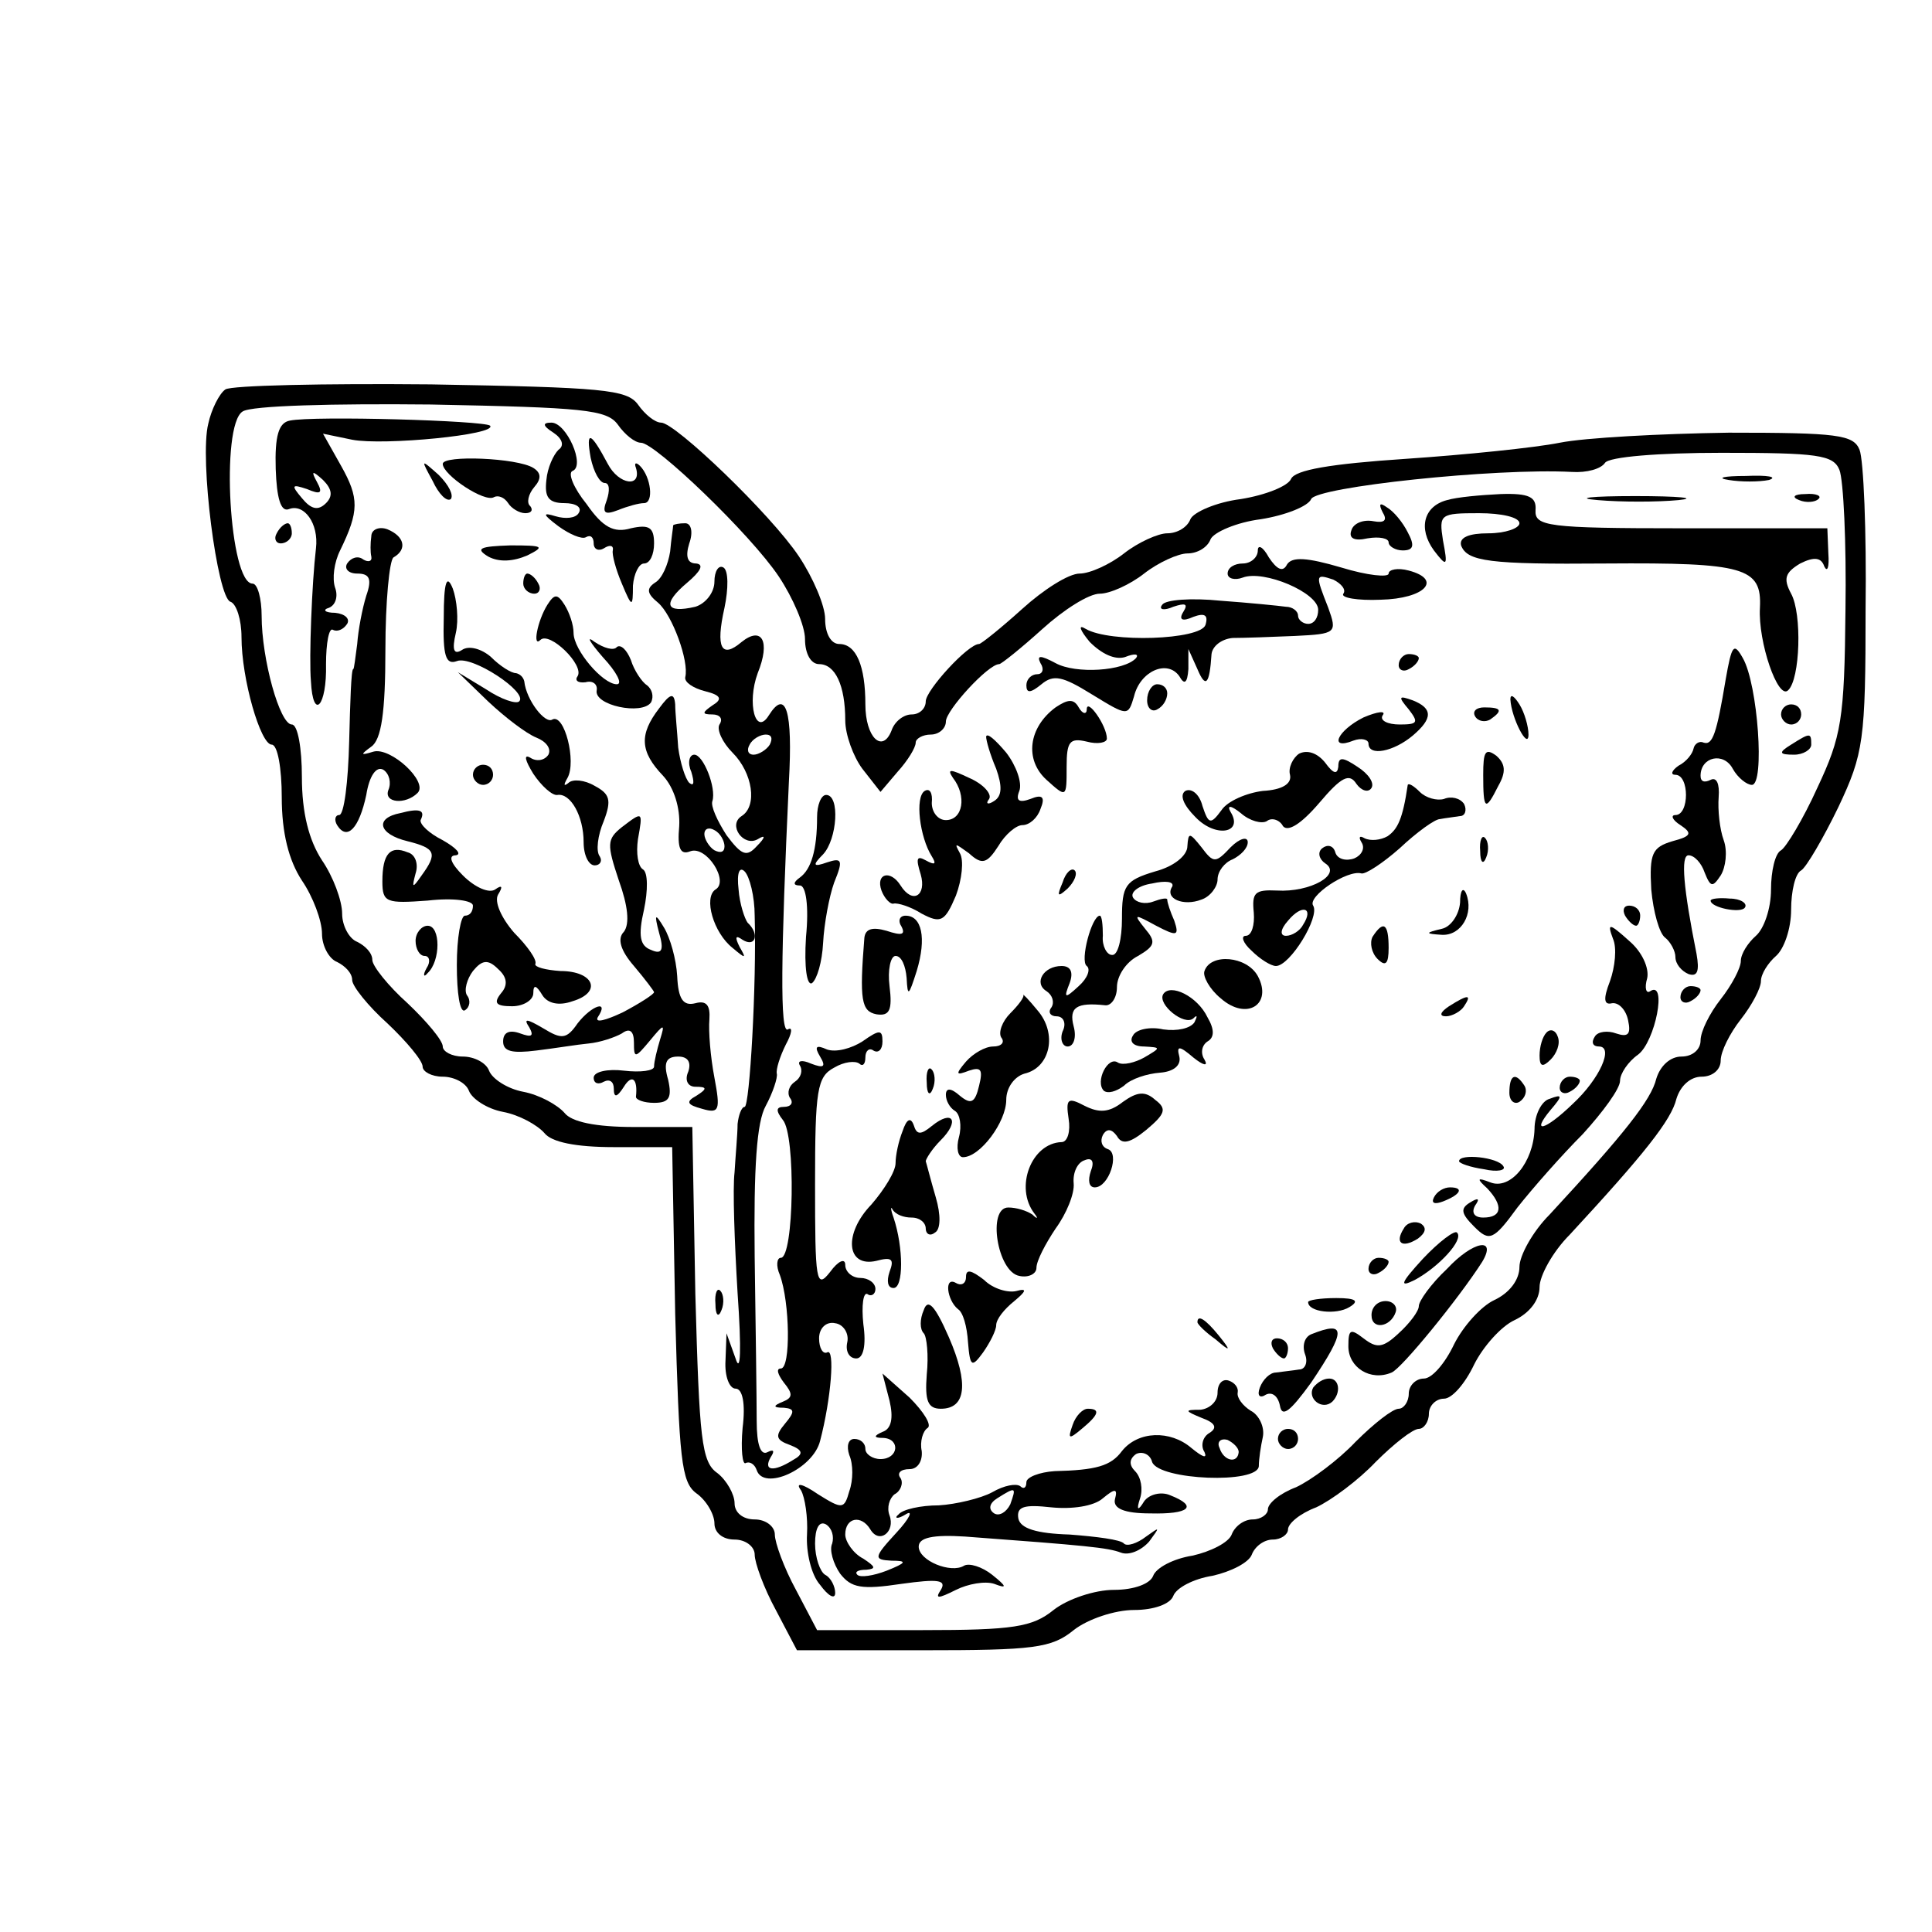 <?xml version="1.0" standalone="no"?>
<!DOCTYPE svg PUBLIC "-//W3C//DTD SVG 20010904//EN"
 "http://www.w3.org/TR/2001/REC-SVG-20010904/DTD/svg10.dtd">
<svg version="1.0" xmlns="http://www.w3.org/2000/svg"
 width="192pt" height="192pt" viewBox="0 0 192 192"
 preserveAspectRatio="xMidYMid meet">
<g transform="translate(0,192) scale(0.1,-0.1)"
fill="#000000" stroke="none">
<path d="M224 1533 c-6 -4 -14 -20 -17 -34 -9 -35 9 -173 22 -177 6 -2 11 -18
11 -35 0 -42 19 -107 30 -107 6 0 10 -24 10 -52 0 -36 7 -63 20 -83 11 -16 20
-40 20 -53 0 -12 7 -25 15 -28 8 -4 15 -11 15 -18 0 -6 16 -26 35 -43 19 -18
35 -37 35 -43 0 -5 9 -10 20 -10 11 0 23 -6 26 -14 3 -8 18 -18 34 -21 16 -3
34 -13 41 -21 7 -9 31 -14 69 -14 l58 0 3 -166 c4 -144 6 -167 21 -178 10 -7
18 -21 18 -30 0 -9 8 -16 20 -16 11 0 20 -7 20 -15 0 -8 9 -33 21 -55 l21 -40
125 0 c110 0 128 2 150 20 14 11 41 20 60 20 20 0 36 6 39 14 3 8 20 17 39 20
18 4 36 13 39 21 3 8 12 15 21 15 8 0 15 5 15 10 0 6 12 16 28 22 15 7 42 27
59 45 18 18 37 33 43 33 5 0 10 7 10 15 0 8 7 15 15 15 8 0 21 15 30 34 9 18
27 38 40 44 15 7 25 20 25 33 0 11 13 35 30 52 74 80 101 114 106 135 4 13 14
22 25 22 11 0 19 7 19 16 0 9 9 27 20 41 11 14 20 31 20 38 0 7 7 18 15 25 8
7 15 27 15 46 0 18 4 36 10 39 5 3 22 32 37 63 25 53 27 66 27 197 1 77 -2
148 -6 158 -6 15 -22 17 -130 17 -68 -1 -143 -5 -168 -10 -25 -5 -94 -12 -153
-16 -75 -5 -110 -11 -114 -20 -3 -7 -25 -16 -50 -20 -24 -3 -47 -13 -50 -20
-3 -8 -13 -14 -23 -14 -9 0 -29 -9 -43 -20 -14 -11 -34 -20 -44 -20 -11 0 -36
-16 -57 -35 -21 -19 -41 -35 -43 -35 -11 0 -53 -46 -53 -57 0 -7 -6 -13 -14
-13 -8 0 -17 -7 -20 -16 -9 -23 -26 -7 -26 26 0 38 -9 60 -26 60 -8 0 -14 10
-14 25 0 13 -12 41 -26 62 -28 42 -123 133 -137 133 -6 0 -16 8 -23 18 -11 15
-35 17 -206 20 -106 1 -198 -1 -204 -5z m390 -35 c7 -10 17 -18 23 -18 14 0
109 -91 137 -133 14 -21 26 -49 26 -62 0 -15 6 -25 14 -25 16 0 26 -21 26 -56
0 -14 8 -36 17 -48 l18 -23 17 20 c10 11 18 24 18 29 0 4 7 8 15 8 8 0 15 6
15 13 0 11 42 57 53 57 2 0 22 16 43 35 21 19 46 35 57 35 10 0 30 9 44 20 14
11 34 20 43 20 10 0 20 6 23 14 3 7 26 17 50 20 25 4 47 13 50 20 5 12 182 31
259 27 15 -1 29 3 33 9 4 6 53 10 116 10 95 0 111 -2 117 -17 4 -10 7 -72 6
-139 -1 -109 -4 -126 -28 -177 -14 -31 -31 -59 -36 -62 -6 -3 -10 -21 -10 -39
0 -19 -7 -39 -15 -46 -8 -7 -15 -18 -15 -25 0 -7 -9 -24 -20 -38 -11 -14 -20
-32 -20 -41 0 -9 -8 -16 -19 -16 -11 0 -21 -9 -25 -22 -5 -21 -32 -55 -106
-135 -17 -17 -30 -41 -30 -52 0 -13 -10 -26 -25 -33 -13 -6 -31 -26 -40 -44
-9 -19 -22 -34 -30 -34 -8 0 -15 -7 -15 -15 0 -8 -5 -15 -10 -15 -6 0 -25 -15
-43 -33 -17 -18 -44 -38 -59 -45 -16 -6 -28 -16 -28 -22 0 -5 -7 -10 -15 -10
-9 0 -18 -7 -21 -15 -3 -8 -21 -17 -39 -21 -19 -3 -36 -12 -39 -20 -3 -8 -19
-14 -39 -14 -19 0 -46 -9 -60 -20 -21 -17 -40 -20 -130 -20 l-105 0 -21 40
c-12 22 -21 47 -21 55 0 8 -9 15 -20 15 -12 0 -20 7 -20 16 0 9 -8 23 -17 30
-16 11 -18 34 -22 178 l-3 166 -58 0 c-38 0 -62 5 -69 14 -7 8 -25 18 -41 21
-16 3 -31 13 -34 21 -3 8 -15 14 -26 14 -11 0 -20 5 -20 10 0 6 -16 25 -35 43
-19 17 -35 37 -35 43 0 7 -7 14 -15 18 -8 3 -15 16 -15 28 0 13 -9 37 -20 53
-13 20 -20 47 -20 83 0 28 -4 52 -10 52 -12 0 -30 65 -30 108 0 17 -4 32 -9
32 -23 0 -32 157 -10 171 8 6 92 8 187 7 152 -3 175 -5 186 -20z"/>
<path d="M288 1502 c-11 -2 -15 -15 -14 -48 1 -29 5 -43 13 -40 15 6 30 -14
27 -39 -4 -34 -7 -109 -5 -132 2 -40 16 -25 15 17 0 21 3 37 7 34 4 -2 10 0
14 6 3 5 -2 10 -12 11 -10 0 -13 3 -6 5 7 3 9 12 6 20 -3 9 -1 25 5 37 19 39
19 52 1 84 l-18 32 29 -6 c31 -6 145 5 137 14 -6 5 -175 10 -199 5z m36 -82
c-8 -8 -15 -6 -24 5 -11 13 -10 14 5 9 14 -6 16 -4 10 7 -6 11 -5 12 6 2 9 -9
10 -16 3 -23z"/>
<path d="M550 1490 c9 -6 11 -13 5 -17 -5 -5 -11 -18 -12 -30 -2 -17 2 -23 18
-23 11 0 18 -4 14 -10 -3 -5 -13 -6 -23 -3 -13 4 -13 2 3 -10 11 -8 23 -13 27
-11 5 3 8 0 8 -6 0 -6 5 -8 10 -5 6 4 10 3 9 -2 -1 -4 3 -19 9 -33 10 -24 11
-24 11 -2 1 12 6 22 11 22 6 0 10 9 10 20 0 16 -5 19 -23 15 -17 -5 -28 1 -44
24 -13 16 -19 31 -14 33 13 5 -6 48 -21 48 -9 0 -9 -3 2 -10z"/>
<path d="M587 1465 c3 -14 9 -25 14 -25 5 0 5 -8 2 -17 -5 -13 -2 -15 11 -10
10 4 21 7 26 7 10 0 7 26 -4 37 -4 4 -6 3 -4 -2 6 -20 -17 -17 -28 4 -17 32
-22 34 -17 6z"/>
<path d="M440 1459 c0 -11 42 -39 51 -33 4 2 10 0 14 -6 3 -5 11 -10 17 -10 6
0 8 3 5 7 -4 3 -2 12 4 19 7 8 7 14 -1 19 -16 10 -90 13 -90 4z"/>
<path d="M430 1442 c6 -13 14 -21 18 -18 3 4 -2 14 -12 24 -18 16 -18 16 -6
-6z"/>
<path d="M1718 1443 c12 -2 30 -2 40 0 9 3 -1 5 -23 4 -22 0 -30 -2 -17 -4z"/>
<path d="M1438 1423 c-23 -6 -29 -28 -13 -50 13 -17 14 -16 9 10 -4 26 -3 27
36 27 22 0 40 -4 40 -10 0 -5 -14 -10 -31 -10 -19 0 -29 -4 -27 -12 6 -16 28
-19 144 -18 138 1 155 -4 153 -44 -2 -34 18 -92 28 -82 12 11 14 76 3 96 -8
15 -6 21 9 30 14 7 21 6 24 -3 3 -6 5 -1 4 13 l-1 25 -145 0 c-133 0 -146 2
-145 18 1 13 -6 17 -35 16 -20 -1 -43 -3 -53 -6z"/>
<path d="M1588 1423 c23 -2 59 -2 80 0 20 2 1 4 -43 4 -44 0 -61 -2 -37 -4z"/>
<path d="M1788 1423 c7 -3 16 -2 19 1 4 3 -2 6 -13 5 -11 0 -14 -3 -6 -6z"/>
<path d="M1374 1411 c5 -8 2 -11 -9 -9 -10 2 -20 -2 -22 -9 -3 -8 3 -11 16 -8
12 2 21 0 21 -4 0 -4 7 -8 14 -8 11 0 12 5 5 18 -5 10 -14 21 -21 25 -7 5 -8
3 -4 -5z"/>
<path d="M275 1390 c-3 -5 -1 -10 4 -10 6 0 11 5 11 10 0 6 -2 10 -4 10 -3 0
-8 -4 -11 -10z"/>
<path d="M369 1387 c-1 -7 -1 -16 0 -20 1 -5 -3 -6 -8 -3 -5 4 -12 2 -16 -4
-3 -5 1 -10 10 -10 12 0 15 -5 9 -22 -4 -13 -8 -34 -9 -48 -2 -14 -3 -25 -4
-25 -2 0 -3 -33 -4 -72 -1 -40 -5 -73 -10 -73 -4 0 -5 -5 -2 -10 10 -16 22 -3
29 30 3 19 10 29 17 25 6 -4 8 -13 5 -20 -5 -13 17 -15 29 -3 11 11 -27 46
-44 41 -13 -4 -13 -3 -2 5 10 7 14 34 14 96 0 48 4 89 8 92 14 8 11 21 -6 28
-8 3 -16 0 -16 -7z"/>
<path d="M669 1398 c0 -2 -2 -14 -3 -26 -2 -13 -8 -27 -15 -31 -9 -6 -8 -11 3
-20 14 -12 31 -58 27 -74 -1 -5 8 -11 20 -14 16 -4 17 -8 7 -14 -10 -7 -11 -9
0 -9 7 0 11 -4 7 -10 -3 -5 3 -18 13 -28 20 -20 25 -53 9 -63 -14 -9 2 -31 16
-23 8 5 8 2 -1 -7 -10 -11 -15 -9 -30 11 -9 14 -16 29 -14 34 4 13 -9 46 -18
46 -5 0 -7 -8 -3 -17 3 -10 3 -15 -2 -11 -4 4 -9 20 -11 35 -1 16 -3 35 -3 43
-1 12 -5 11 -16 -4 -20 -26 -19 -43 4 -67 11 -12 17 -32 16 -50 -2 -22 1 -29
11 -25 16 6 39 -30 25 -38 -12 -8 -2 -43 17 -58 13 -11 14 -11 7 1 -5 10 -4
12 3 7 13 -8 17 6 5 17 -3 4 -8 19 -9 33 -2 17 1 23 6 18 5 -5 10 -25 10 -44
2 -68 -5 -190 -10 -190 -3 0 -6 -8 -7 -17 0 -10 -2 -31 -3 -48 -2 -16 0 -70 3
-120 4 -57 3 -81 -2 -65 l-9 25 -1 -27 c-1 -16 4 -28 10 -28 7 0 10 -15 7 -39
-2 -22 0 -37 3 -35 4 2 9 -1 11 -7 7 -21 56 1 63 29 11 42 15 93 7 88 -4 -2
-8 4 -8 14 0 10 7 17 16 15 8 -1 14 -10 12 -19 -2 -9 2 -16 9 -16 7 0 10 13 7
34 -2 19 0 32 4 30 4 -3 8 0 8 5 0 6 -7 11 -15 11 -8 0 -15 6 -15 13 0 7 -7 4
-15 -7 -14 -18 -15 -9 -15 87 0 94 2 107 19 116 10 6 21 7 25 4 3 -3 6 -1 6 6
0 7 4 10 8 7 5 -3 9 1 9 9 0 12 -3 12 -20 0 -11 -7 -26 -11 -35 -8 -11 5 -13
3 -7 -7 6 -10 4 -12 -9 -7 -9 4 -14 3 -11 -2 3 -5 1 -12 -5 -16 -6 -4 -8 -11
-5 -16 4 -5 1 -9 -6 -9 -8 0 -8 -4 -1 -13 13 -15 11 -137 -2 -137 -4 0 -5 -8
-1 -17 10 -27 11 -93 1 -93 -5 0 -3 -6 3 -14 9 -11 9 -15 -1 -19 -10 -4 -10
-6 1 -6 11 -1 11 -4 1 -16 -10 -12 -9 -16 5 -21 13 -5 14 -9 3 -15 -19 -12
-30 -11 -22 3 4 6 3 8 -3 5 -7 -4 -11 7 -11 31 0 20 -1 94 -2 163 -1 89 2 134
11 150 7 13 12 28 11 32 -1 4 3 17 9 29 6 11 7 18 2 15 -8 -5 -7 73 1 246 4
71 -3 93 -20 66 -13 -21 -22 12 -11 42 13 32 4 47 -16 31 -20 -17 -26 -6 -17
34 4 19 4 37 -1 40 -5 3 -9 -4 -9 -14 0 -11 -9 -22 -19 -25 -30 -7 -33 3 -8
24 13 11 17 18 9 19 -9 0 -11 7 -7 20 4 11 2 20 -4 20 -6 0 -11 -1 -12 -2z
m96 -218 c-3 -5 -11 -10 -16 -10 -6 0 -7 5 -4 10 3 6 11 10 16 10 6 0 7 -4 4
-10z m-45 -101 c0 -6 -4 -7 -10 -4 -5 3 -10 11 -10 16 0 6 5 7 10 4 6 -3 10
-11 10 -16z"/>
<path d="M485 1367 c11 -6 25 -5 39 1 18 9 16 10 -17 10 -30 -1 -35 -3 -22
-11z"/>
<path d="M1250 1373 c0 -7 -7 -13 -15 -13 -8 0 -15 -4 -15 -10 0 -5 7 -7 15
-4 21 8 75 -15 75 -32 0 -8 -4 -14 -10 -14 -5 0 -10 4 -10 8 0 5 -6 9 -12 9
-7 1 -37 4 -65 6 -29 3 -55 1 -58 -4 -4 -5 2 -6 11 -2 12 4 15 3 10 -5 -5 -8
-1 -10 10 -5 11 4 15 2 12 -8 -5 -15 -95 -18 -119 -4 -8 5 -6 -1 4 -13 12 -12
25 -18 35 -15 10 4 14 3 11 -1 -12 -13 -60 -16 -80 -5 -15 8 -19 8 -15 0 4 -6
2 -11 -3 -11 -6 0 -11 -5 -11 -11 0 -8 4 -8 15 1 12 10 21 8 50 -10 36 -22 36
-22 42 -2 6 25 33 37 45 20 5 -9 8 -7 9 7 l0 20 9 -20 c8 -19 12 -16 14 15 1
8 10 15 21 16 11 0 39 1 62 2 41 2 42 3 33 28 -13 33 -13 34 5 28 8 -4 13 -10
10 -14 -3 -4 14 -7 37 -6 44 1 62 20 28 29 -11 3 -20 1 -20 -3 0 -4 -21 -2
-47 6 -34 10 -49 11 -54 3 -4 -8 -10 -5 -18 7 -6 11 -11 13 -11 7z"/>
<path d="M441 1306 c-1 -38 2 -47 13 -43 15 6 71 -31 62 -40 -3 -3 -18 2 -33
12 l-28 17 30 -29 c17 -16 38 -32 48 -36 10 -4 15 -11 12 -17 -4 -6 -12 -7
-18 -3 -7 4 -5 -3 3 -16 8 -12 19 -22 24 -21 13 2 26 -21 26 -47 0 -13 5 -23
11 -23 5 0 8 4 5 9 -4 5 -2 21 4 35 8 21 6 27 -9 35 -10 6 -22 7 -26 3 -5 -4
-5 -2 -1 5 9 16 -3 64 -15 58 -7 -5 -26 19 -28 38 -1 4 -4 7 -8 8 -5 0 -16 7
-25 16 -9 8 -22 12 -29 7 -8 -5 -10 0 -6 17 3 13 1 33 -3 44 -6 15 -9 7 -9
-29z"/>
<path d="M520 1340 c0 -5 5 -10 11 -10 5 0 7 5 4 10 -3 6 -8 10 -11 10 -2 0
-4 -4 -4 -10z"/>
<path d="M544 1319 c-10 -16 -15 -43 -7 -35 9 9 44 -25 37 -36 -3 -4 0 -7 8
-6 7 2 12 -2 11 -8 -3 -15 45 -25 54 -12 3 6 1 13 -4 17 -5 3 -13 15 -16 25
-4 10 -10 16 -14 13 -3 -4 -13 -1 -22 5 -9 7 -5 0 8 -15 14 -15 20 -27 14 -27
-14 0 -43 34 -43 51 0 8 -4 20 -9 28 -7 11 -10 11 -17 0z"/>
<path d="M1715 1245 c-9 -54 -13 -66 -22 -63 -4 2 -9 -1 -10 -6 -1 -5 -7 -13
-15 -17 -7 -5 -8 -9 -3 -9 14 0 14 -40 0 -40 -5 0 -3 -5 5 -10 12 -8 11 -11
-8 -16 -20 -6 -23 -12 -21 -48 2 -22 8 -44 14 -48 5 -4 10 -13 10 -19 0 -7 6
-14 13 -17 9 -3 11 3 8 20 -13 65 -16 98 -8 98 6 0 13 -8 16 -17 6 -15 8 -15
16 -3 5 8 7 24 3 35 -4 11 -6 30 -5 43 1 13 -2 20 -8 17 -6 -3 -10 -2 -10 4 0
19 23 24 32 7 5 -9 14 -16 19 -16 13 0 6 100 -9 126 -9 16 -11 13 -17 -21z"/>
<path d="M1390 1259 c0 -5 5 -7 10 -4 6 3 10 8 10 11 0 2 -4 4 -10 4 -5 0 -10
-5 -10 -11z"/>
<path d="M1140 1224 c0 -8 5 -12 10 -9 6 3 10 10 10 16 0 5 -4 9 -10 9 -5 0
-10 -7 -10 -16z"/>
<path d="M1049 1217 c-27 -20 -31 -52 -9 -72 20 -18 20 -18 20 13 0 25 3 29
20 25 11 -3 20 -1 20 3 0 13 -20 41 -20 29 0 -5 -4 -5 -8 2 -5 9 -11 8 -23 0z"/>
<path d="M1400 1215 c10 -13 9 -15 -9 -15 -12 0 -20 4 -17 9 4 5 -5 4 -19 -2
-26 -13 -35 -33 -10 -23 8 3 15 1 15 -3 0 -13 25 -8 44 8 20 17 20 27 0 35
-14 5 -15 4 -4 -9z"/>
<path d="M1501 1225 c1 -19 18 -51 18 -35 0 8 -4 22 -9 30 -5 8 -9 11 -9 5z"/>
<path d="M1466 1208 c3 -5 10 -6 15 -3 13 9 11 12 -6 12 -8 0 -12 -4 -9 -9z"/>
<path d="M1770 1210 c0 -5 5 -10 10 -10 6 0 10 5 10 10 0 6 -4 10 -10 10 -5 0
-10 -4 -10 -10z"/>
<path d="M980 1188 c0 -4 4 -18 10 -32 6 -17 6 -27 -2 -32 -6 -4 -9 -3 -5 2 3
5 -6 15 -20 21 -19 9 -22 9 -16 0 14 -18 10 -42 -7 -42 -8 0 -14 8 -14 17 1
10 -2 15 -7 12 -10 -6 -5 -46 7 -65 5 -8 3 -9 -6 -4 -9 5 -10 2 -5 -14 6 -21
-8 -30 -20 -11 -10 16 -25 12 -19 -5 3 -8 9 -14 12 -13 4 1 17 -3 28 -10 19
-10 23 -8 34 18 6 16 8 35 4 42 -6 11 -5 10 9 0 13 -12 18 -10 29 7 7 12 18
21 24 21 7 0 15 7 18 16 5 12 2 15 -10 10 -11 -4 -15 -2 -11 8 3 8 -3 25 -13
38 -11 13 -19 20 -20 16z"/>
<path d="M1780 1180 c-13 -8 -12 -10 3 -10 9 0 17 5 17 10 0 12 -1 12 -20 0z"/>
<path d="M1291 1171 c-6 -4 -11 -14 -9 -21 2 -9 -8 -15 -27 -16 -16 -2 -35
-10 -41 -19 -11 -15 -13 -14 -19 4 -3 12 -11 18 -17 15 -6 -4 -2 -14 10 -26
20 -21 48 -16 35 5 -4 7 0 7 10 -1 9 -8 21 -11 26 -8 5 4 13 1 16 -5 5 -6 18
2 36 23 22 26 30 30 37 19 5 -7 12 -9 15 -4 3 5 -3 14 -14 21 -15 10 -19 10
-19 0 -1 -8 -5 -7 -13 4 -8 10 -18 13 -26 9z"/>
<path d="M1474 1150 c0 -35 2 -37 15 -11 8 14 7 22 -2 30 -11 8 -13 4 -13 -19z"/>
<path d="M470 1150 c0 -5 5 -10 10 -10 6 0 10 5 10 10 0 6 -4 10 -10 10 -5 0
-10 -4 -10 -10z"/>
<path d="M1399 1140 c-5 -34 -10 -44 -20 -51 -7 -4 -17 -5 -23 -2 -5 3 -6 1
-3 -4 4 -6 0 -13 -7 -16 -8 -3 -17 -1 -19 6 -2 7 -8 8 -13 4 -5 -4 -3 -11 3
-15 17 -11 -15 -29 -48 -27 -22 1 -25 -2 -23 -22 1 -12 -2 -23 -8 -23 -5 0 -3
-7 6 -15 8 -8 19 -15 24 -15 14 0 44 49 37 60 -6 9 34 36 48 32 4 -1 21 10 38
25 17 16 35 29 40 29 5 1 14 2 20 3 5 0 7 6 4 12 -4 6 -13 8 -20 5 -7 -2 -18
1 -24 7 -6 6 -11 9 -12 7z m-104 -139 c-3 -6 -11 -11 -17 -11 -6 0 -6 6 2 15
14 17 26 13 15 -4z"/>
<path d="M812 1108 c0 -33 -6 -52 -17 -60 -7 -5 -7 -8 0 -8 6 0 9 -21 6 -51
-2 -31 1 -49 6 -46 5 4 10 21 11 40 1 19 6 46 11 60 9 22 8 25 -7 20 -14 -5
-15 -3 -4 8 14 15 17 59 3 59 -5 0 -9 -10 -9 -22z"/>
<path d="M398 1112 c-26 -5 -22 -21 7 -28 28 -7 30 -12 14 -34 -9 -13 -10 -13
-6 2 3 9 0 19 -8 21 -17 7 -25 -1 -25 -29 0 -21 4 -22 45 -19 26 3 45 0 45 -5
0 -6 -3 -10 -8 -10 -4 0 -8 -22 -8 -49 0 -28 3 -48 8 -45 5 3 6 10 2 15 -3 5
0 16 6 24 9 11 15 12 25 2 9 -8 10 -16 3 -24 -8 -10 -5 -13 11 -13 11 0 21 6
21 13 0 9 3 8 9 -2 5 -8 16 -11 30 -6 30 9 21 30 -12 30 -15 1 -26 4 -25 7 2
4 -8 18 -21 31 -13 15 -20 31 -16 38 5 8 4 10 -3 5 -6 -4 -20 2 -32 14 -12 12
-15 20 -7 20 6 1 1 7 -13 15 -14 7 -23 16 -22 20 5 10 -1 12 -20 7z"/>
<path d="M618 1098 c-15 -12 -15 -17 -3 -53 9 -25 11 -43 5 -51 -7 -7 -3 -19
10 -34 11 -13 20 -25 20 -26 0 -2 -14 -11 -31 -20 -17 -8 -28 -11 -25 -5 12
18 -6 12 -20 -6 -11 -16 -16 -16 -34 -5 -17 10 -20 10 -14 1 5 -9 2 -10 -9 -6
-11 4 -17 1 -17 -8 0 -10 9 -12 33 -9 17 2 41 6 52 7 11 1 26 6 33 10 8 6 12
2 12 -9 0 -16 1 -16 16 2 14 17 15 17 10 1 -3 -10 -6 -22 -6 -27 0 -4 -13 -6
-30 -4 -16 2 -30 -1 -30 -7 0 -6 5 -7 10 -4 6 3 10 0 10 -7 0 -9 3 -9 10 2 8
13 14 8 12 -10 0 -3 8 -6 18 -6 15 0 18 5 14 23 -5 17 -2 23 10 23 10 0 13 -6
10 -15 -4 -9 0 -15 7 -15 12 0 12 -2 1 -9 -11 -6 -9 -9 6 -13 17 -5 18 -1 12
31 -4 21 -6 46 -5 58 1 14 -3 19 -14 16 -12 -3 -17 4 -18 27 -1 17 -7 38 -13
48 -9 15 -10 14 -5 -5 5 -17 3 -22 -8 -17 -11 4 -13 14 -7 40 4 19 4 37 -1 40
-5 3 -7 16 -5 30 5 28 5 28 -16 12z"/>
<path d="M1180 1079 c0 -9 -13 -20 -32 -25 -30 -9 -33 -14 -33 -47 0 -20 -4
-37 -10 -36 -5 0 -10 9 -9 19 0 11 -1 20 -3 20 -8 0 -20 -45 -13 -50 4 -3 1
-12 -8 -20 -14 -13 -15 -12 -9 3 4 11 1 17 -8 17 -18 0 -28 -17 -15 -25 6 -4
8 -11 5 -16 -4 -5 -1 -9 5 -9 7 0 10 -7 6 -15 -3 -8 0 -15 5 -15 6 0 9 9 6 20
-5 19 3 24 31 21 6 -1 12 7 12 18 0 11 9 25 21 31 17 10 18 14 7 27 -12 15
-11 15 11 3 21 -11 23 -10 18 5 -4 9 -7 18 -7 21 0 2 -6 1 -14 -2 -8 -3 -17
-1 -20 4 -3 5 5 12 19 14 13 3 22 2 20 -3 -8 -12 11 -20 29 -13 9 3 16 13 16
20 0 8 7 17 15 20 8 4 15 11 15 17 0 6 -8 4 -17 -5 -15 -16 -17 -16 -29 0 -12
15 -13 15 -14 1z"/>
<path d="M1471 1074 c0 -11 3 -14 6 -6 3 7 2 16 -1 19 -3 4 -6 -2 -5 -13z"/>
<path d="M1056 1043 c-6 -14 -5 -15 5 -6 7 7 10 15 7 18 -3 3 -9 -2 -12 -12z"/>
<path d="M1451 1023 c-1 -12 -9 -24 -18 -26 -17 -4 -17 -5 0 -6 19 -1 32 21
24 41 -3 7 -6 3 -6 -9z"/>
<path d="M1700 1025 c0 -7 30 -13 34 -7 3 4 -4 9 -15 9 -10 1 -19 0 -19 -2z"/>
<path d="M1615 1010 c3 -5 8 -10 11 -10 2 0 4 5 4 10 0 6 -5 10 -11 10 -5 0
-7 -4 -4 -10z"/>
<path d="M896 999 c4 -8 0 -9 -15 -4 -14 4 -21 2 -22 -7 -5 -62 -3 -73 12 -76
13 -2 16 4 13 28 -2 16 1 30 6 30 6 0 10 -10 11 -22 1 -19 2 -18 10 7 10 33 5
55 -11 55 -6 0 -8 -5 -4 -11z"/>
<path d="M413 985 c0 -8 4 -15 9 -15 5 0 6 -6 2 -12 -4 -7 -3 -10 1 -5 13 12
13 47 0 47 -6 0 -12 -7 -12 -15z"/>
<path d="M1364 989 c-3 -6 -1 -16 5 -22 8 -8 11 -5 11 11 0 24 -5 28 -16 11z"/>
<path d="M1603 987 c4 -9 2 -28 -3 -42 -7 -18 -6 -24 2 -22 7 1 14 -7 16 -17
3 -14 0 -17 -12 -13 -8 3 -18 2 -21 -3 -4 -6 -2 -10 4 -10 15 0 1 -32 -26 -57
-28 -27 -42 -30 -22 -6 12 14 12 16 -1 11 -8 -2 -15 -16 -15 -30 -1 -33 -24
-61 -44 -53 -13 5 -14 4 -3 -6 16 -17 15 -29 -4 -29 -9 0 -12 5 -8 12 5 7 3 8
-5 3 -10 -6 -9 -11 4 -24 15 -15 19 -14 43 19 15 19 44 52 65 73 20 22 37 45
37 53 0 7 8 19 18 26 17 13 29 74 12 63 -4 -3 -6 3 -3 13 2 10 -5 26 -18 37
-20 18 -22 18 -16 2z"/>
<path d="M1197 955 c-2 -5 5 -18 16 -27 26 -23 52 -6 37 22 -11 20 -47 23 -53
5z"/>
<path d="M1017 931 c1 -2 -5 -10 -13 -18 -8 -8 -12 -19 -9 -24 4 -5 0 -9 -8
-9 -8 0 -20 -7 -27 -15 -11 -13 -10 -14 3 -9 12 4 14 1 10 -15 -4 -17 -8 -19
-19 -10 -9 8 -14 8 -14 1 0 -6 4 -13 9 -16 5 -3 7 -15 4 -26 -3 -11 -1 -20 4
-20 17 0 43 35 43 57 0 12 8 23 18 26 26 6 33 40 13 63 -9 11 -15 17 -14 15z"/>
<path d="M1156 932 c-6 -10 21 -32 30 -24 4 4 4 2 1 -4 -4 -6 -17 -9 -31 -7
-13 3 -27 0 -30 -6 -4 -6 0 -11 11 -11 17 -1 17 -1 0 -11 -9 -5 -21 -8 -26 -5
-10 7 -23 -19 -14 -28 4 -3 12 -1 20 5 7 7 23 12 36 13 13 1 21 7 19 16 -3 11
0 11 14 -1 10 -8 15 -9 11 -2 -4 6 -3 14 3 18 7 4 7 12 0 24 -10 21 -37 34
-44 23z"/>
<path d="M1670 929 c0 -5 5 -7 10 -4 6 3 10 8 10 11 0 2 -4 4 -10 4 -5 0 -10
-5 -10 -11z"/>
<path d="M1440 920 c-9 -6 -10 -10 -3 -10 6 0 15 5 18 10 8 12 4 12 -15 0z"/>
<path d="M1537 894 c-4 -4 -7 -14 -7 -23 0 -11 3 -12 11 -4 6 6 10 16 7 23 -2
6 -7 8 -11 4z"/>
<path d="M921 844 c0 -11 3 -14 6 -6 3 7 2 16 -1 19 -3 4 -6 -2 -5 -13z"/>
<path d="M1500 834 c0 -8 5 -12 10 -9 6 4 8 11 5 16 -9 14 -15 11 -15 -7z"/>
<path d="M1550 839 c0 -5 5 -7 10 -4 6 3 10 8 10 11 0 2 -4 4 -10 4 -5 0 -10
-5 -10 -11z"/>
<path d="M1116 825 c-14 -11 -24 -11 -38 -4 -17 9 -19 7 -16 -13 2 -12 -1 -23
-7 -23 -30 -1 -47 -45 -27 -71 4 -5 3 -6 -2 -1 -6 4 -16 7 -24 7 -21 0 -11
-64 11 -68 9 -2 17 2 17 8 0 7 9 24 19 39 11 15 19 35 18 45 -1 11 4 21 11 23
7 3 10 -1 6 -11 -3 -9 -2 -16 4 -16 14 0 25 34 13 38 -6 2 -8 8 -5 14 4 7 9 6
14 -1 5 -9 13 -7 29 6 19 16 21 21 9 30 -10 9 -18 8 -32 -2z"/>
<path d="M897 796 c-4 -10 -7 -24 -7 -32 0 -8 -11 -26 -24 -41 -28 -29 -25
-63 5 -56 15 4 18 2 13 -11 -3 -9 -2 -16 4 -16 10 0 10 40 0 70 -3 8 -3 12 -1
8 3 -5 11 -8 19 -8 8 0 14 -5 14 -11 0 -5 4 -8 9 -4 6 3 6 18 1 35 -5 17 -9
33 -10 36 0 2 6 12 15 21 19 19 12 31 -9 14 -11 -9 -15 -9 -18 1 -3 8 -7 6
-11 -6z"/>
<path d="M1450 766 c0 -2 11 -6 25 -8 13 -3 22 -1 19 3 -5 9 -44 13 -44 5z"/>
<path d="M1425 730 c-3 -6 1 -7 9 -4 18 7 21 14 7 14 -6 0 -13 -4 -16 -10z"/>
<path d="M1395 699 c-9 -14 -2 -20 14 -10 8 6 9 11 3 15 -6 3 -14 1 -17 -5z"/>
<path d="M1414 669 c-22 -24 -24 -29 -8 -21 24 13 49 40 42 47 -2 3 -18 -9
-34 -26z"/>
<path d="M1438 659 c-16 -15 -28 -32 -28 -37 0 -5 -9 -17 -20 -27 -16 -15 -22
-15 -35 -5 -13 10 -15 9 -15 -8 0 -21 22 -35 43 -26 10 4 67 74 90 110 15 25
-9 21 -35 -7z"/>
<path d="M1360 659 c0 -5 5 -7 10 -4 6 3 10 8 10 11 0 2 -4 4 -10 4 -5 0 -10
-5 -10 -11z"/>
<path d="M960 651 c0 -7 -5 -9 -10 -6 -12 7 -9 -17 2 -26 5 -3 9 -17 10 -33 2
-25 4 -25 15 -10 7 10 13 22 13 27 0 6 8 16 18 24 12 10 13 13 2 10 -8 -2 -23
2 -32 11 -13 10 -18 11 -18 3z"/>
<path d="M711 624 c0 -11 3 -14 6 -6 3 7 2 16 -1 19 -3 4 -6 -2 -5 -13z"/>
<path d="M918 618 c-4 -9 -4 -19 0 -23 3 -3 5 -22 3 -41 -2 -26 1 -34 14 -34
25 0 28 25 8 71 -14 32 -21 39 -25 27z"/>
<path d="M1300 626 c0 -10 28 -13 41 -5 10 6 7 9 -13 9 -16 0 -28 -2 -28 -4z"/>
<path d="M1363 613 c0 -15 19 -12 24 3 2 6 -3 11 -10 11 -8 0 -14 -6 -14 -14z"/>
<path d="M1190 606 c0 -2 8 -10 18 -17 15 -13 16 -12 3 4 -13 16 -21 21 -21
13z"/>
<path d="M1303 594 c-7 -3 -9 -12 -6 -20 3 -8 0 -15 -6 -15 -6 -1 -16 -2 -23
-3 -6 0 -13 -7 -16 -15 -3 -8 0 -11 6 -7 6 3 12 -1 14 -11 2 -12 10 -6 31 23
35 52 35 62 0 48z"/>
<path d="M1265 580 c3 -5 8 -10 11 -10 2 0 4 5 4 10 0 6 -5 10 -11 10 -5 0 -7
-4 -4 -10z"/>
<path d="M884 528 c4 -17 2 -28 -7 -31 -9 -4 -9 -6 1 -6 17 -1 15 -21 -3 -21
-8 0 -15 5 -15 10 0 6 -5 10 -11 10 -6 0 -8 -7 -5 -16 4 -9 4 -25 0 -36 -5
-18 -7 -18 -31 -3 -16 11 -23 12 -17 4 4 -7 7 -27 6 -44 -1 -17 4 -40 13 -50
8 -11 15 -15 15 -8 0 6 -4 15 -10 18 -5 3 -10 17 -10 31 0 15 4 23 11 19 6 -4
8 -12 6 -19 -3 -6 1 -20 8 -30 11 -14 21 -16 61 -10 36 5 45 4 39 -6 -6 -9 -3
-9 15 0 12 6 29 9 38 6 13 -5 13 -3 -2 9 -10 8 -23 12 -28 9 -13 -8 -45 5 -45
19 0 9 14 12 46 10 121 -9 142 -11 155 -16 8 -3 20 2 28 11 11 15 11 15 -3 5
-9 -7 -19 -10 -22 -7 -3 4 -28 7 -54 9 -33 1 -49 6 -51 16 -2 12 6 14 33 11
20 -2 42 1 51 9 12 10 15 10 12 -1 -2 -9 9 -14 35 -14 39 -1 48 7 20 18 -9 4
-21 1 -26 -6 -6 -10 -8 -9 -4 3 3 9 1 21 -5 27 -6 6 -6 12 1 17 6 3 14 0 16
-8 7 -18 105 -22 106 -4 0 7 2 20 4 29 2 10 -4 22 -12 26 -8 5 -14 13 -13 18
1 5 -3 10 -9 12 -6 2 -11 -3 -11 -12 0 -9 -8 -16 -17 -17 -16 0 -16 -1 1 -8
14 -5 16 -10 8 -15 -7 -4 -9 -13 -5 -19 3 -7 -2 -5 -13 4 -21 18 -53 17 -69
-3 -11 -15 -26 -19 -67 -20 -15 -1 -28 -6 -28 -11 0 -6 -3 -7 -6 -4 -4 3 -16
1 -28 -6 -11 -6 -36 -12 -53 -13 -18 0 -36 -4 -40 -9 -5 -4 -1 -5 7 0 8 5 4
-4 -9 -18 -23 -25 -23 -27 -5 -28 16 0 15 -2 -5 -10 -13 -5 -26 -7 -29 -4 -3
3 1 5 9 5 10 1 9 3 -3 11 -10 5 -18 17 -18 24 0 17 16 20 25 5 9 -15 25 -2 19
14 -3 8 0 17 5 21 6 3 9 11 6 16 -4 5 0 9 9 9 8 0 13 8 12 18 -2 9 1 20 6 23
4 3 -4 16 -18 30 l-27 24 7 -27z m347 -51 c-1 -12 -15 -9 -19 4 -3 6 1 10 8 8
6 -3 11 -8 11 -12z m-227 -52 c-4 -8 -11 -12 -16 -9 -6 4 -5 10 3 15 19 12 19
11 13 -6z"/>
<path d="M1305 541 c-6 -11 9 -23 19 -14 9 9 7 23 -3 23 -6 0 -12 -4 -16 -9z"/>
<path d="M1066 504 c-5 -14 -4 -15 9 -4 17 14 19 20 6 20 -5 0 -12 -7 -15 -16z"/>
<path d="M1270 490 c0 -5 5 -10 10 -10 6 0 10 5 10 10 0 6 -4 10 -10 10 -5 0
-10 -4 -10 -10z"/>
</g>
</svg>
